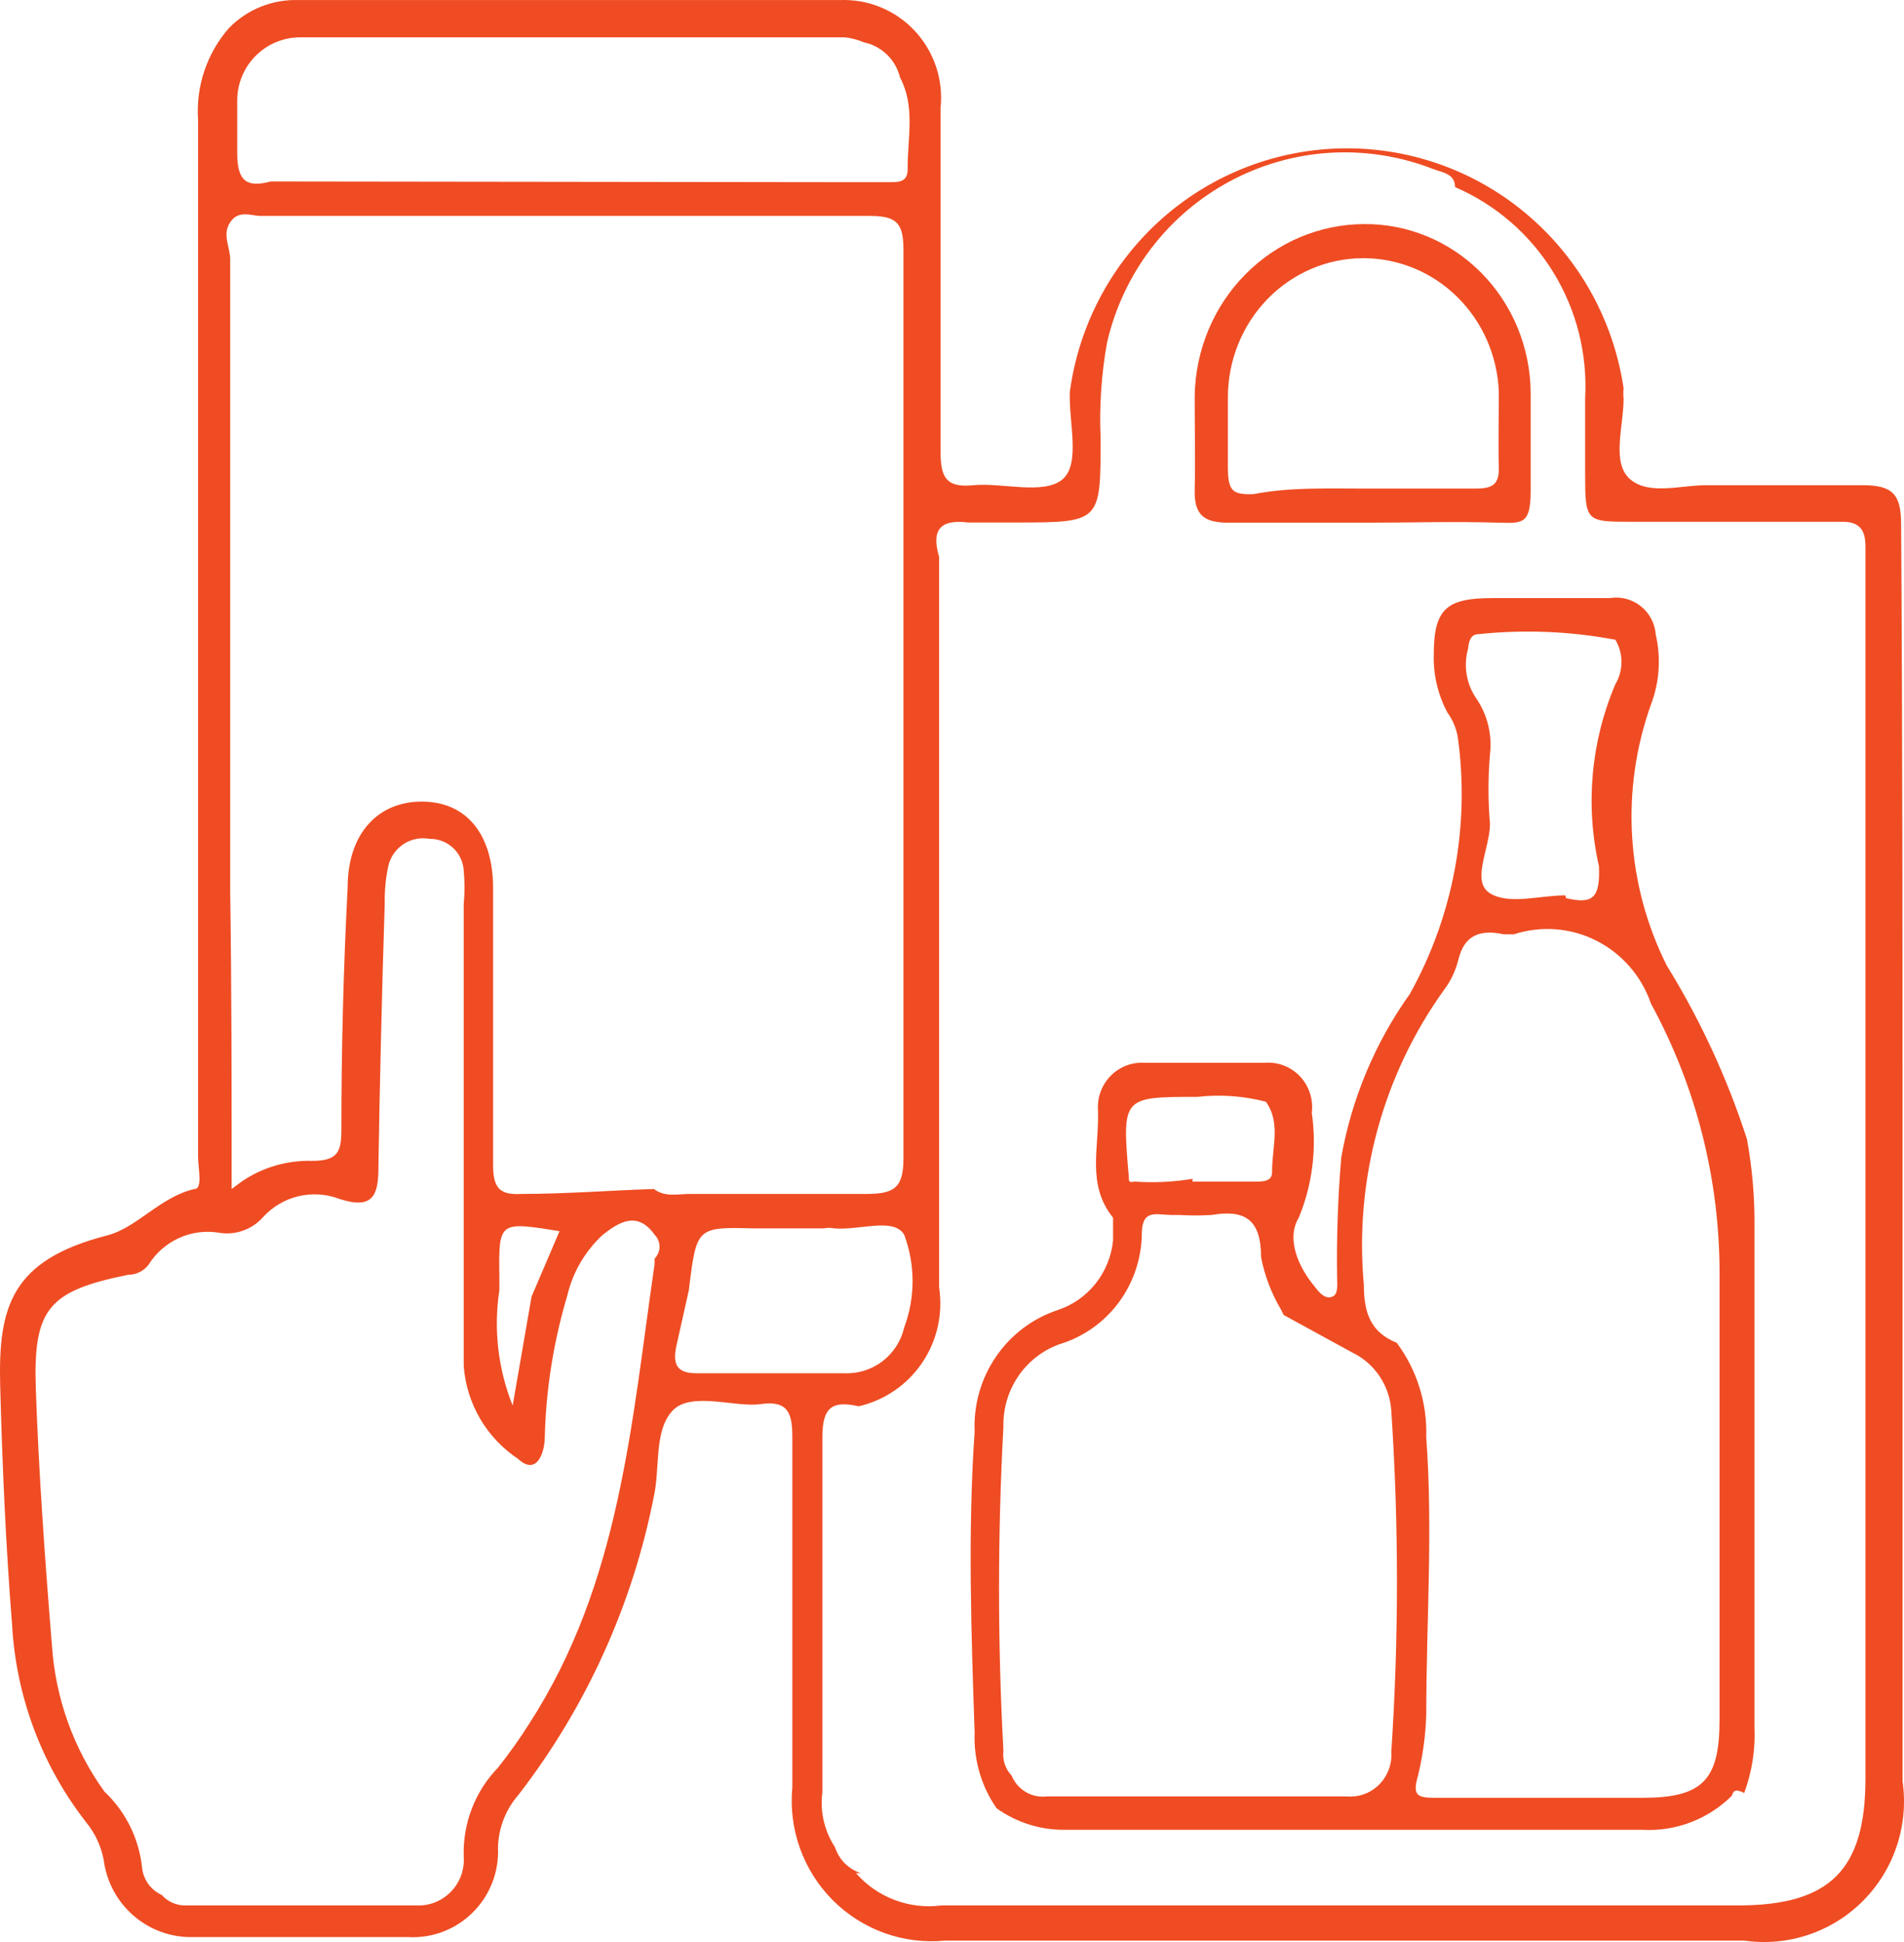 <svg width="51" height="52" viewBox="0 0 51 52" fill="none" xmlns="http://www.w3.org/2000/svg">
<path d="M50.961 31.273V47.689C51.045 48.268 50.994 48.859 50.811 49.415C50.629 49.971 50.32 50.477 49.909 50.891C49.498 51.306 48.997 51.619 48.444 51.805C47.892 51.991 47.305 52.045 46.728 51.963H25.305C24.756 52.015 24.202 51.945 23.683 51.757C23.164 51.569 22.693 51.269 22.303 50.877C21.913 50.485 21.614 50.011 21.427 49.489C21.24 48.967 21.171 48.41 21.223 47.858C21.223 44.752 21.223 41.627 21.223 38.445C21.223 37.749 21.035 37.504 20.361 37.598C19.687 37.692 18.488 37.24 18.002 37.786C17.515 38.332 17.683 39.293 17.515 40.065C16.942 42.98 15.697 45.72 13.882 48.066C13.546 48.453 13.354 48.945 13.339 49.459C13.355 49.781 13.304 50.103 13.188 50.404C13.072 50.706 12.894 50.979 12.666 51.206C12.438 51.433 12.165 51.61 11.865 51.724C11.564 51.838 11.243 51.887 10.923 51.868C9.05 51.868 7.178 51.868 5.174 51.868C4.59 51.883 4.022 51.679 3.579 51.296C3.137 50.914 2.851 50.38 2.777 49.798C2.708 49.439 2.554 49.103 2.327 48.819C1.132 47.298 0.432 45.444 0.324 43.51C0.155 41.382 0.061 39.236 0.005 37.109C-0.051 34.981 0.305 33.739 2.87 33.08C3.676 32.873 4.294 32.044 5.211 31.837C5.436 31.837 5.305 31.273 5.305 30.971C5.305 21.728 5.305 12.465 5.305 3.203C5.275 2.76 5.333 2.316 5.474 1.897C5.616 1.477 5.838 1.089 6.129 0.755C6.372 0.505 6.663 0.309 6.986 0.18C7.309 0.05 7.654 -0.01 8.002 0.002H22.496C22.871 -0.013 23.244 0.052 23.591 0.195C23.938 0.338 24.25 0.554 24.506 0.83C24.762 1.105 24.956 1.433 25.075 1.79C25.193 2.148 25.233 2.527 25.193 2.902C25.193 5.97 25.193 9.02 25.193 12.07C25.193 12.766 25.324 13.068 26.073 12.992C26.822 12.917 27.945 13.256 28.451 12.842C28.957 12.428 28.62 11.298 28.657 10.489C28.9 8.692 29.78 7.043 31.134 5.846C32.489 4.649 34.228 3.984 36.032 3.972C37.836 3.961 39.583 4.604 40.953 5.784C42.323 6.964 43.223 8.601 43.489 10.394C43.479 10.488 43.479 10.583 43.489 10.677C43.489 11.43 43.151 12.409 43.676 12.842C44.2 13.275 45.062 12.973 45.792 12.992C47.159 12.992 48.526 12.992 49.893 12.992C50.698 12.992 50.923 13.237 50.923 14.047C50.961 19.845 50.961 25.568 50.961 31.273ZM14.238 34.718L14.987 32.967C13.357 32.703 13.357 32.703 13.376 34.191C13.376 34.304 13.376 34.435 13.376 34.548C13.217 35.591 13.34 36.657 13.732 37.636L14.238 34.718ZM18.451 34.548L18.114 36.054C18.02 36.525 18.114 36.789 18.713 36.77C20.005 36.77 21.316 36.77 22.608 36.77C22.977 36.788 23.34 36.676 23.635 36.452C23.929 36.228 24.136 35.908 24.219 35.546C24.519 34.745 24.519 33.862 24.219 33.061C23.938 32.59 23.039 32.948 22.346 32.892C22.253 32.873 22.158 32.873 22.065 32.892H20.193C18.657 32.854 18.657 32.854 18.451 34.548ZM22.29 4.878H23.826C24.088 4.878 24.331 4.878 24.312 4.483C24.312 3.673 24.518 2.845 24.107 2.073C24.05 1.839 23.929 1.626 23.756 1.46C23.584 1.293 23.367 1.179 23.133 1.132C22.972 1.062 22.801 1.017 22.627 1H8.076C7.855 0.995 7.635 1.034 7.429 1.115C7.222 1.195 7.034 1.316 6.874 1.47C6.714 1.623 6.585 1.807 6.496 2.011C6.407 2.215 6.358 2.434 6.354 2.657C6.354 3.127 6.354 3.636 6.354 4.106C6.354 4.859 6.616 5.029 7.252 4.859L22.29 4.878ZM4.331 50.739C4.411 50.829 4.509 50.901 4.619 50.949C4.729 50.998 4.848 51.023 4.968 51.021C7.028 51.021 9.106 51.021 11.166 51.021C11.338 51.027 11.508 50.997 11.667 50.932C11.825 50.867 11.968 50.769 12.087 50.644C12.205 50.52 12.296 50.372 12.354 50.21C12.411 50.048 12.434 49.875 12.421 49.703C12.408 49.266 12.482 48.831 12.64 48.424C12.797 48.016 13.035 47.645 13.339 47.331C13.641 46.952 13.922 46.556 14.181 46.145C16.616 42.38 16.915 38.088 17.533 33.852C17.533 33.852 17.533 33.758 17.533 33.701C17.575 33.659 17.608 33.609 17.631 33.554C17.654 33.499 17.666 33.441 17.666 33.381C17.666 33.322 17.654 33.263 17.631 33.208C17.608 33.153 17.575 33.103 17.533 33.061C17.065 32.402 16.56 32.741 16.148 33.061C15.673 33.498 15.34 34.069 15.193 34.699C14.828 35.922 14.626 37.188 14.593 38.464C14.593 38.916 14.369 39.519 13.882 39.067C13.466 38.792 13.118 38.425 12.864 37.995C12.611 37.564 12.46 37.081 12.421 36.582C12.421 32.459 12.421 28.336 12.421 24.213C12.449 23.912 12.449 23.61 12.421 23.309C12.407 23.076 12.303 22.858 12.132 22.7C11.961 22.542 11.736 22.457 11.503 22.462C11.261 22.417 11.01 22.468 10.804 22.605C10.598 22.742 10.453 22.954 10.399 23.196C10.33 23.524 10.299 23.859 10.305 24.194C10.23 26.553 10.174 28.907 10.136 31.254C10.136 31.988 10.005 32.402 9.088 32.101C8.738 31.968 8.356 31.944 7.992 32.031C7.629 32.118 7.299 32.313 7.046 32.59C6.899 32.757 6.711 32.883 6.501 32.955C6.291 33.028 6.066 33.045 5.848 33.005C5.486 32.949 5.115 33.001 4.782 33.155C4.45 33.309 4.169 33.558 3.975 33.871C3.91 33.953 3.828 34.019 3.734 34.065C3.64 34.111 3.537 34.134 3.432 34.134C1.297 34.567 0.885 35.038 0.96 37.203C1.035 39.368 1.204 41.778 1.391 44.056C1.484 45.468 1.971 46.825 2.796 47.971C3.369 48.51 3.728 49.239 3.807 50.023C3.825 50.178 3.884 50.325 3.975 50.45C4.067 50.576 4.19 50.675 4.331 50.739ZM6.204 31.611V31.837L6.485 31.63C7.037 31.256 7.692 31.065 8.357 31.084C9.05 31.084 9.144 30.84 9.144 30.256C9.144 28.085 9.2 25.92 9.312 23.761C9.312 22.311 10.136 21.445 11.335 21.464C12.533 21.483 13.208 22.387 13.208 23.78C13.208 26.265 13.208 28.731 13.208 31.197C13.208 31.8 13.376 32.007 13.975 31.969C15.155 31.969 16.335 31.875 17.515 31.837C17.814 32.063 18.151 31.969 18.488 31.969C20.061 31.969 21.634 31.969 23.226 31.969C23.975 31.969 24.2 31.781 24.2 31.009C24.2 22.914 24.2 14.819 24.2 6.723C24.2 6.027 24.069 5.782 23.32 5.782C17.87 5.782 12.44 5.782 6.99 5.782C6.728 5.782 6.391 5.612 6.166 5.951C5.942 6.29 6.166 6.61 6.166 6.949V23.893C6.204 26.434 6.204 29.014 6.204 31.611ZM22.927 50.155C23.208 50.477 23.563 50.723 23.962 50.874C24.36 51.025 24.789 51.076 25.211 51.021H46.541C49.013 51.021 49.968 50.08 49.968 47.614V15.609C49.968 15.308 49.968 15.007 49.968 14.706C49.968 14.404 49.968 13.953 49.331 13.971C47.459 13.971 45.586 13.971 43.713 13.971C42.477 13.971 42.459 13.971 42.459 12.672C42.459 11.995 42.459 11.317 42.459 10.658C42.524 9.471 42.225 8.293 41.602 7.283C40.979 6.272 40.062 5.479 38.975 5.01C38.975 4.634 38.601 4.615 38.376 4.521C37.501 4.181 36.564 4.035 35.628 4.091C34.692 4.148 33.779 4.407 32.951 4.85C32.123 5.293 31.4 5.909 30.83 6.658C30.261 7.407 29.858 8.27 29.65 9.189C29.5 10.034 29.443 10.893 29.481 11.75C29.481 13.99 29.481 13.99 27.196 13.99C26.784 13.99 26.354 13.99 25.923 13.99C25.155 13.896 24.949 14.216 25.155 14.913C25.155 15.289 25.155 15.647 25.155 16.005V34.473C25.263 35.179 25.101 35.899 24.701 36.49C24.301 37.08 23.694 37.496 23.002 37.655C22.309 37.504 22.028 37.655 22.028 38.483C22.028 41.646 22.028 44.809 22.028 47.99C21.96 48.505 22.08 49.026 22.365 49.459C22.417 49.622 22.507 49.77 22.627 49.892C22.748 50.013 22.895 50.103 23.058 50.155H22.927Z" fill="#EF4C23"/>
<path d="M46.39 48.083C46.074 48.396 45.696 48.639 45.282 48.796C44.868 48.953 44.426 49.021 43.985 48.995C38.827 48.995 33.669 48.995 28.529 48.995C27.872 49.004 27.23 48.802 26.693 48.418C26.283 47.826 26.077 47.113 26.106 46.39C26.014 43.693 25.922 41.014 26.106 38.336C26.075 37.622 26.275 36.917 26.676 36.33C27.077 35.742 27.657 35.303 28.327 35.08C28.726 34.949 29.079 34.704 29.343 34.374C29.607 34.044 29.77 33.643 29.814 33.22C29.814 33.016 29.814 32.736 29.814 32.606C29.098 31.713 29.447 30.746 29.41 29.723C29.399 29.554 29.424 29.385 29.483 29.226C29.542 29.068 29.634 28.924 29.752 28.804C29.87 28.685 30.012 28.592 30.168 28.532C30.325 28.472 30.492 28.447 30.658 28.458C31.723 28.458 32.806 28.458 33.871 28.458C34.046 28.443 34.222 28.467 34.386 28.53C34.551 28.593 34.699 28.692 34.821 28.82C34.942 28.949 35.033 29.103 35.088 29.273C35.143 29.442 35.16 29.621 35.137 29.797C35.275 30.748 35.155 31.72 34.788 32.606C34.44 33.183 34.788 33.946 35.229 34.467C35.339 34.615 35.486 34.783 35.67 34.727C35.853 34.671 35.816 34.411 35.816 34.243C35.798 33.157 35.835 32.071 35.927 30.988C36.208 29.41 36.835 27.916 37.762 26.617C38.927 24.529 39.379 22.109 39.047 19.734C39.006 19.498 38.912 19.275 38.772 19.083C38.515 18.604 38.388 18.065 38.405 17.52C38.405 16.274 38.772 16.014 40.002 16.014C41.232 16.014 42.076 16.014 43.122 16.014C43.268 15.99 43.417 15.997 43.559 16.035C43.702 16.073 43.835 16.14 43.951 16.233C44.067 16.325 44.162 16.441 44.231 16.573C44.3 16.705 44.341 16.85 44.352 16.999C44.494 17.619 44.449 18.267 44.224 18.86C43.818 19.993 43.645 21.198 43.718 22.401C43.791 23.604 44.106 24.78 44.646 25.854C45.545 27.31 46.266 28.872 46.794 30.504C46.934 31.271 47.002 32.05 46.995 32.83V46.242C47.022 46.843 46.929 47.444 46.72 48.009C46.463 47.878 46.426 47.971 46.39 48.083ZM34.311 35.062C34.055 34.632 33.875 34.159 33.779 33.667C33.779 32.644 33.338 32.383 32.457 32.532C32.164 32.55 31.87 32.55 31.576 32.532H31.374C30.989 32.532 30.603 32.364 30.585 32.997C30.585 33.67 30.37 34.325 29.974 34.865C29.577 35.404 29.019 35.8 28.382 35.992C27.933 36.153 27.545 36.453 27.275 36.851C27.005 37.249 26.865 37.723 26.877 38.206C26.721 41.093 26.721 43.987 26.877 46.874C26.862 46.995 26.874 47.118 26.912 47.234C26.95 47.35 27.014 47.456 27.097 47.544C27.172 47.727 27.304 47.881 27.473 47.982C27.642 48.083 27.839 48.125 28.033 48.102H36.074C36.232 48.115 36.392 48.094 36.541 48.04C36.691 47.985 36.827 47.898 36.941 47.785C37.054 47.672 37.142 47.535 37.198 47.384C37.255 47.233 37.278 47.072 37.267 46.911C37.469 43.87 37.469 40.819 37.267 37.778C37.246 37.446 37.138 37.127 36.954 36.852C36.77 36.577 36.517 36.357 36.22 36.215L34.385 35.211L34.311 35.062ZM31.943 31.639H32.476H33.614C33.834 31.639 34.091 31.639 34.073 31.36C34.073 30.728 34.311 30.058 33.907 29.5C33.308 29.345 32.686 29.3 32.072 29.37C30.053 29.37 30.053 29.37 30.236 31.509C30.236 31.62 30.236 31.676 30.383 31.639C30.904 31.675 31.428 31.65 31.943 31.565V31.639ZM41.947 24.049C42.663 24.217 42.865 24.049 42.829 23.194C42.459 21.563 42.614 19.856 43.269 18.32C43.376 18.14 43.432 17.935 43.432 17.725C43.432 17.515 43.376 17.309 43.269 17.13C42.059 16.902 40.822 16.852 39.598 16.981C39.378 16.981 39.341 17.204 39.323 17.372C39.262 17.59 39.248 17.82 39.283 18.045C39.318 18.27 39.4 18.484 39.525 18.674C39.836 19.116 39.974 19.66 39.91 20.199C39.857 20.818 39.857 21.44 39.91 22.059C39.91 22.71 39.396 23.603 39.91 23.919C40.424 24.235 41.232 23.975 41.929 23.975L41.947 24.049ZM40.277 25.017C39.671 24.887 39.231 25.017 39.066 25.686C38.994 25.983 38.863 26.262 38.68 26.505C37.039 28.788 36.275 31.598 36.532 34.411C36.532 35.155 36.716 35.676 37.413 35.955C37.954 36.682 38.233 37.575 38.203 38.484C38.386 40.977 38.203 43.47 38.203 45.925C38.185 46.471 38.111 47.013 37.983 47.544C37.817 48.102 37.983 48.139 38.478 48.139H43.985C45.6 48.139 46.059 47.674 46.059 46.056C46.059 42.093 46.059 38.15 46.059 34.188C46.077 31.631 45.445 29.114 44.224 26.877C43.973 26.142 43.448 25.537 42.762 25.189C42.076 24.841 41.283 24.78 40.552 25.017H40.277Z" fill="#EF4C23"/>
<path d="M36.537 13.996C35.321 13.996 34.105 13.996 32.908 13.996C32.273 13.996 31.983 13.809 32.001 13.12C32.019 12.43 32.001 11.424 32.001 10.585C32.025 9.364 32.512 8.2 33.36 7.344C34.207 6.487 35.348 6.005 36.537 6C37.118 5.995 37.695 6.108 38.234 6.332C38.773 6.556 39.263 6.887 39.678 7.306C40.092 7.725 40.422 8.223 40.649 8.773C40.876 9.323 40.995 9.913 41 10.51C41 11.386 41 12.262 41 13.138C41 14.014 40.8 14.014 40.184 13.996C38.932 13.958 37.698 13.996 36.537 13.996ZM36.537 13.082H39.53C39.984 13.082 40.165 12.97 40.147 12.486C40.129 12.001 40.147 11.144 40.147 10.492C40.11 9.529 39.711 8.619 39.034 7.952C38.358 7.285 37.456 6.913 36.519 6.913C35.556 6.913 34.633 7.306 33.953 8.005C33.272 8.704 32.89 9.652 32.89 10.641C32.89 11.237 32.89 11.852 32.89 12.505C32.89 13.157 33.017 13.25 33.579 13.231C34.523 13.045 35.521 13.082 36.537 13.082Z" fill="#EF4C23"/>
</svg>
